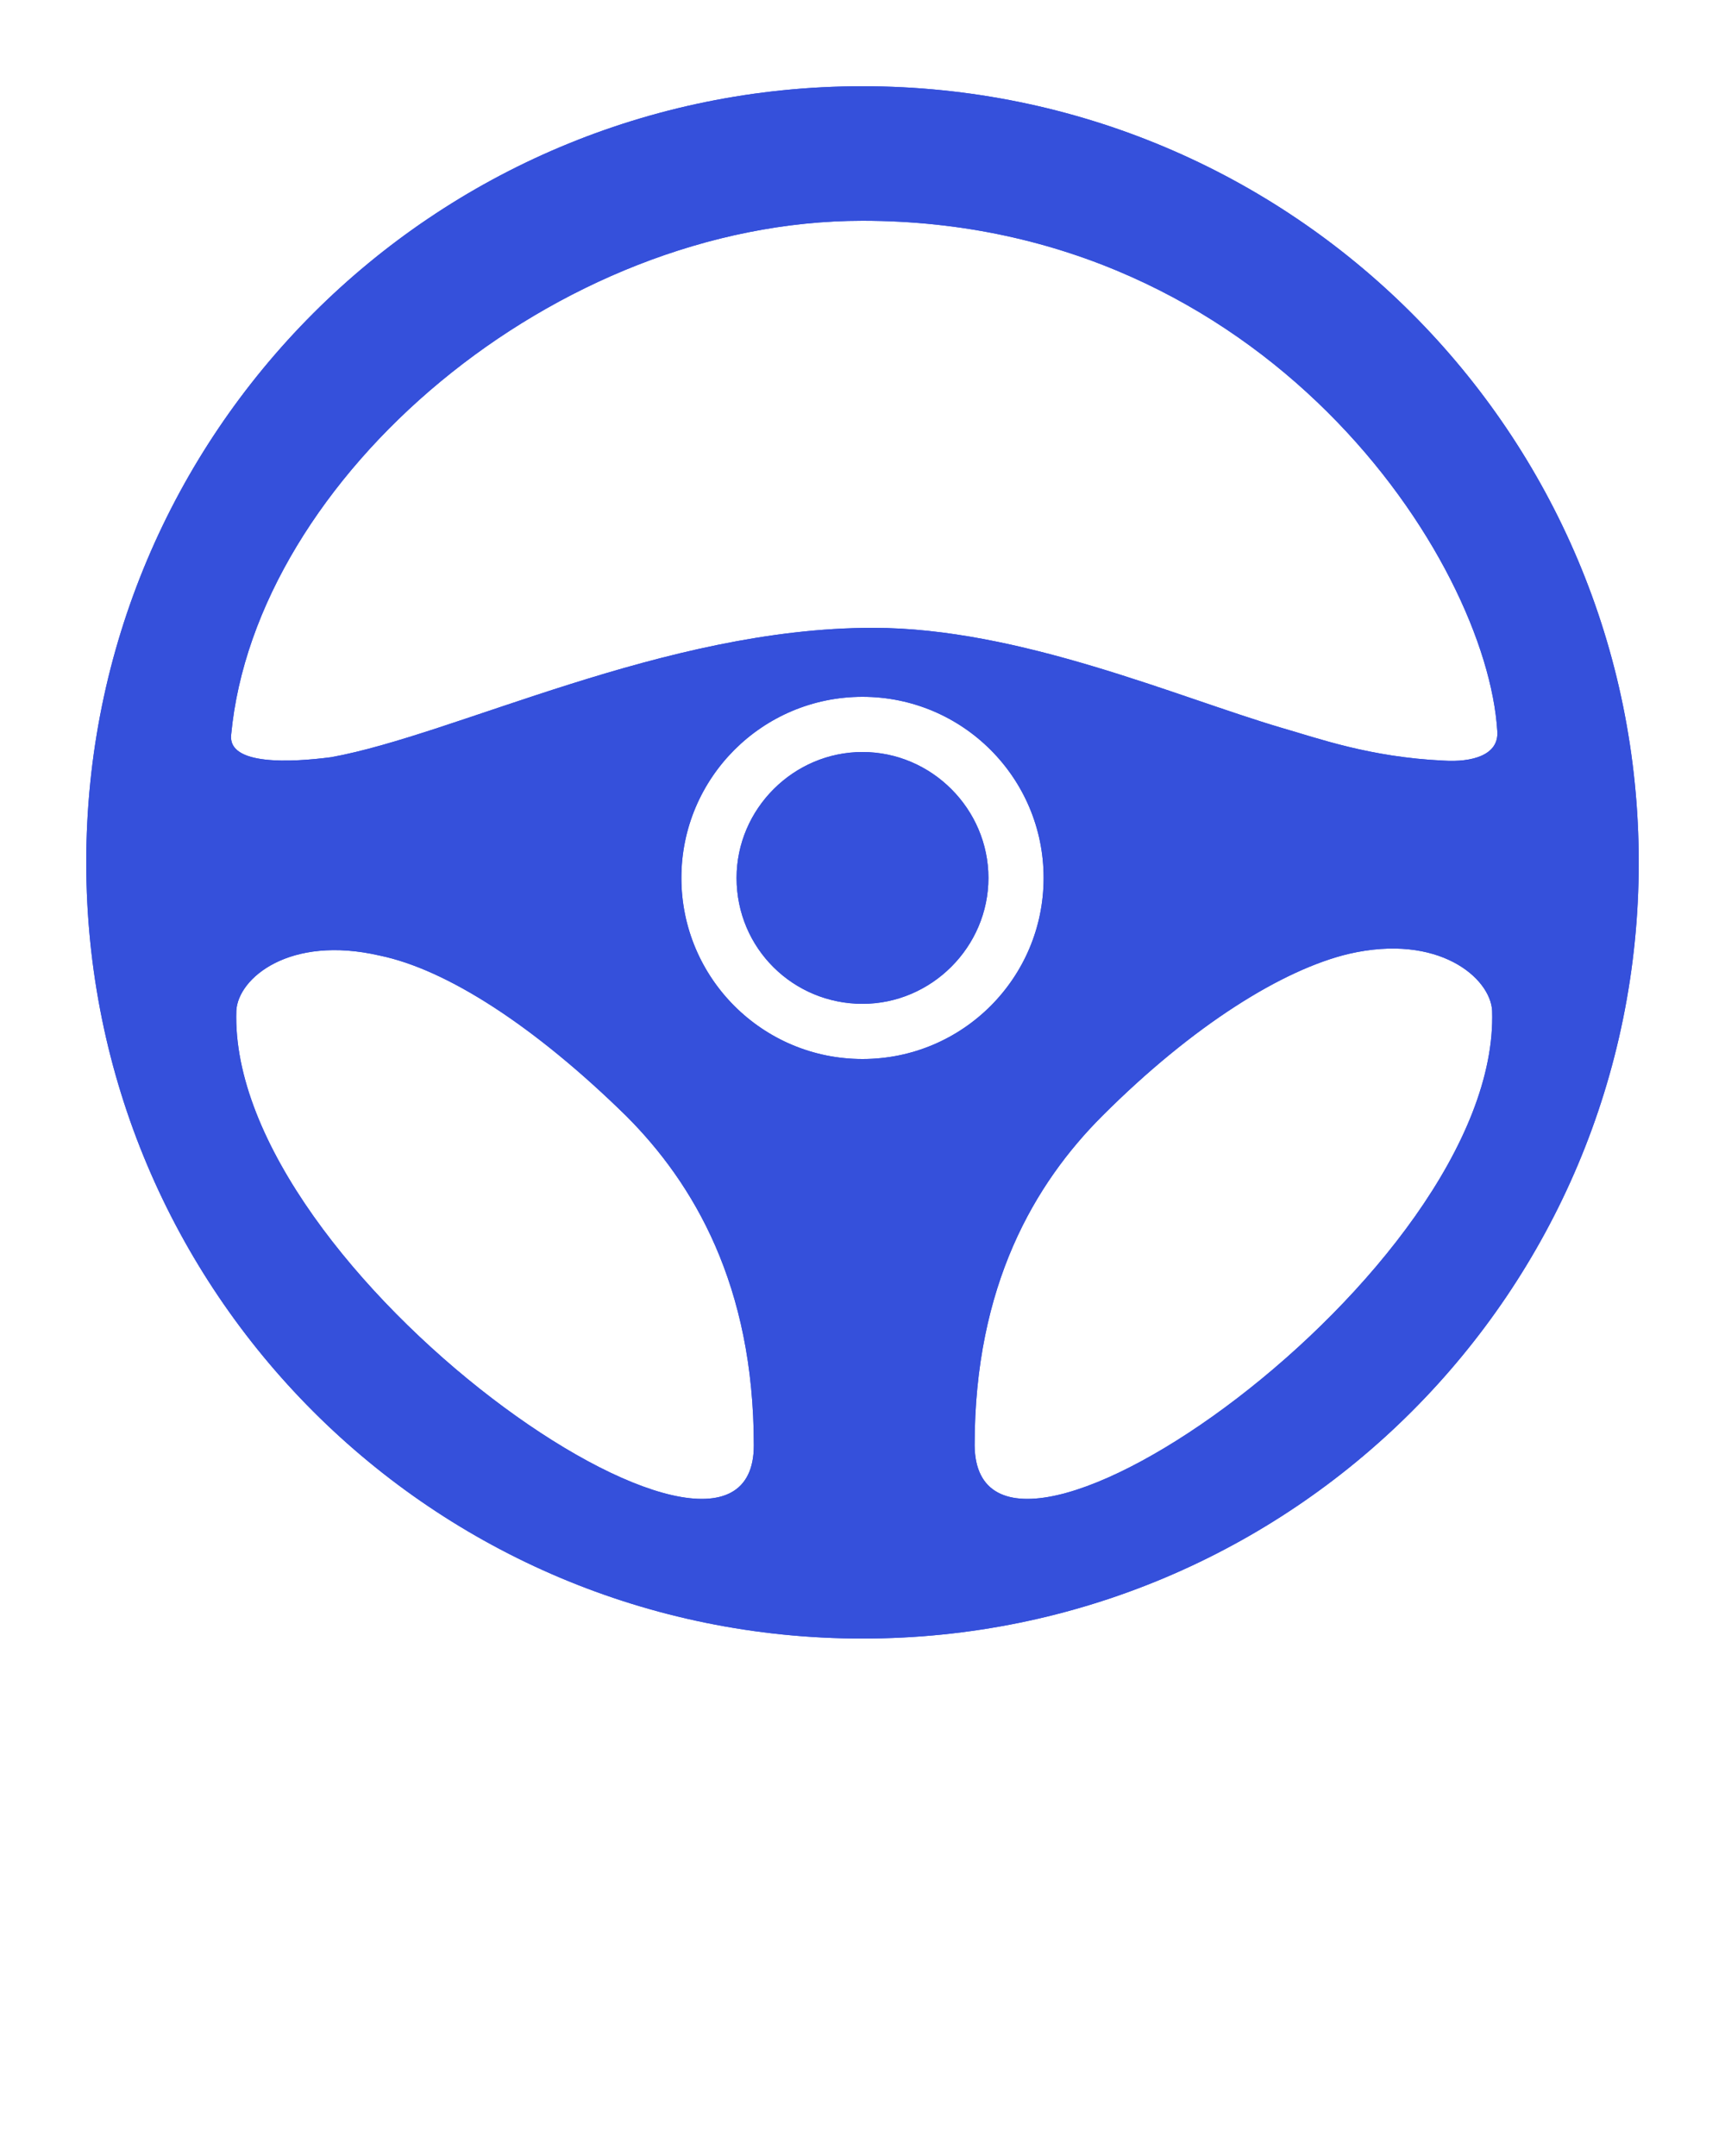 <svg xmlns="http://www.w3.org/2000/svg" fill="#3550db" viewBox="-5 -5 100 125"><path d="M34.5 45.9c0 5.8 4.7 10.5 10.5 10.5s10.5-4.7 10.5-10.5S50.8 35.4 45 35.4s-10.5 4.7-10.5 10.5zm47 7.7c-.1-1.9-3.1-4.5-8.3-3.3-3.8.9-9 4.1-14.3 9.4-3.9 3.9-7.4 9.8-7.4 19.1.1 11.1 30.5-10 30-25.2zm-73.1-16c-.2 1.8 3.5 1.6 5.8 1.3 7.2-1.3 19.3-7.5 31.4-7.5 8.5 0 17.6 4 23.7 5.8 2.1.6 5.1 1.7 9.4 1.9 1.6.1 3.2-.3 3.1-1.7C81.2 27.5 68.4 7.8 45 7.8 27.2 7.8 9.8 22.7 8.4 37.6zm.3 16c-.5 15.2 30 36.3 30 25.2 0-9.3-3.5-15.2-7.4-19.1-5.3-5.2-10.4-8.5-14.3-9.3-5.2-1.2-8.2 1.3-8.3 3.2zM0 45C0 20.1 20.1 0 45 0s45 20.1 45 45-20.1 45-45 45S0 69.9 0 45zm37.7.9c0-4 3.3-7.3 7.3-7.3s7.3 3.3 7.3 7.3-3.3 7.3-7.3 7.3-7.3-3.2-7.3-7.3z"/><path d="M34.5 45.9c0 5.8 4.7 10.5 10.5 10.5s10.5-4.7 10.5-10.5S50.8 35.4 45 35.4s-10.5 4.7-10.5 10.5zm47 7.7c-.1-1.9-3.1-4.5-8.3-3.3-3.8.9-9 4.1-14.3 9.4-3.9 3.9-7.4 9.8-7.4 19.1.1 11.1 30.5-10 30-25.2zm-73.1-16c-.2 1.8 3.5 1.6 5.8 1.3 7.2-1.3 19.3-7.5 31.4-7.5 8.5 0 17.6 4 23.7 5.8 2.1.6 5.1 1.7 9.4 1.9 1.6.1 3.2-.3 3.1-1.7C81.2 27.5 68.4 7.8 45 7.8 27.2 7.8 9.8 22.7 8.4 37.6zm.3 16c-.5 15.2 30 36.3 30 25.2 0-9.3-3.5-15.2-7.4-19.1-5.3-5.2-10.4-8.5-14.3-9.3-5.2-1.2-8.2 1.3-8.3 3.2zM0 45C0 20.1 20.1 0 45 0s45 20.1 45 45-20.1 45-45 45S0 69.9 0 45zm37.7.9c0-4 3.3-7.3 7.3-7.3s7.3 3.3 7.3 7.3-3.3 7.3-7.3 7.3-7.3-3.2-7.3-7.3z"/></svg>